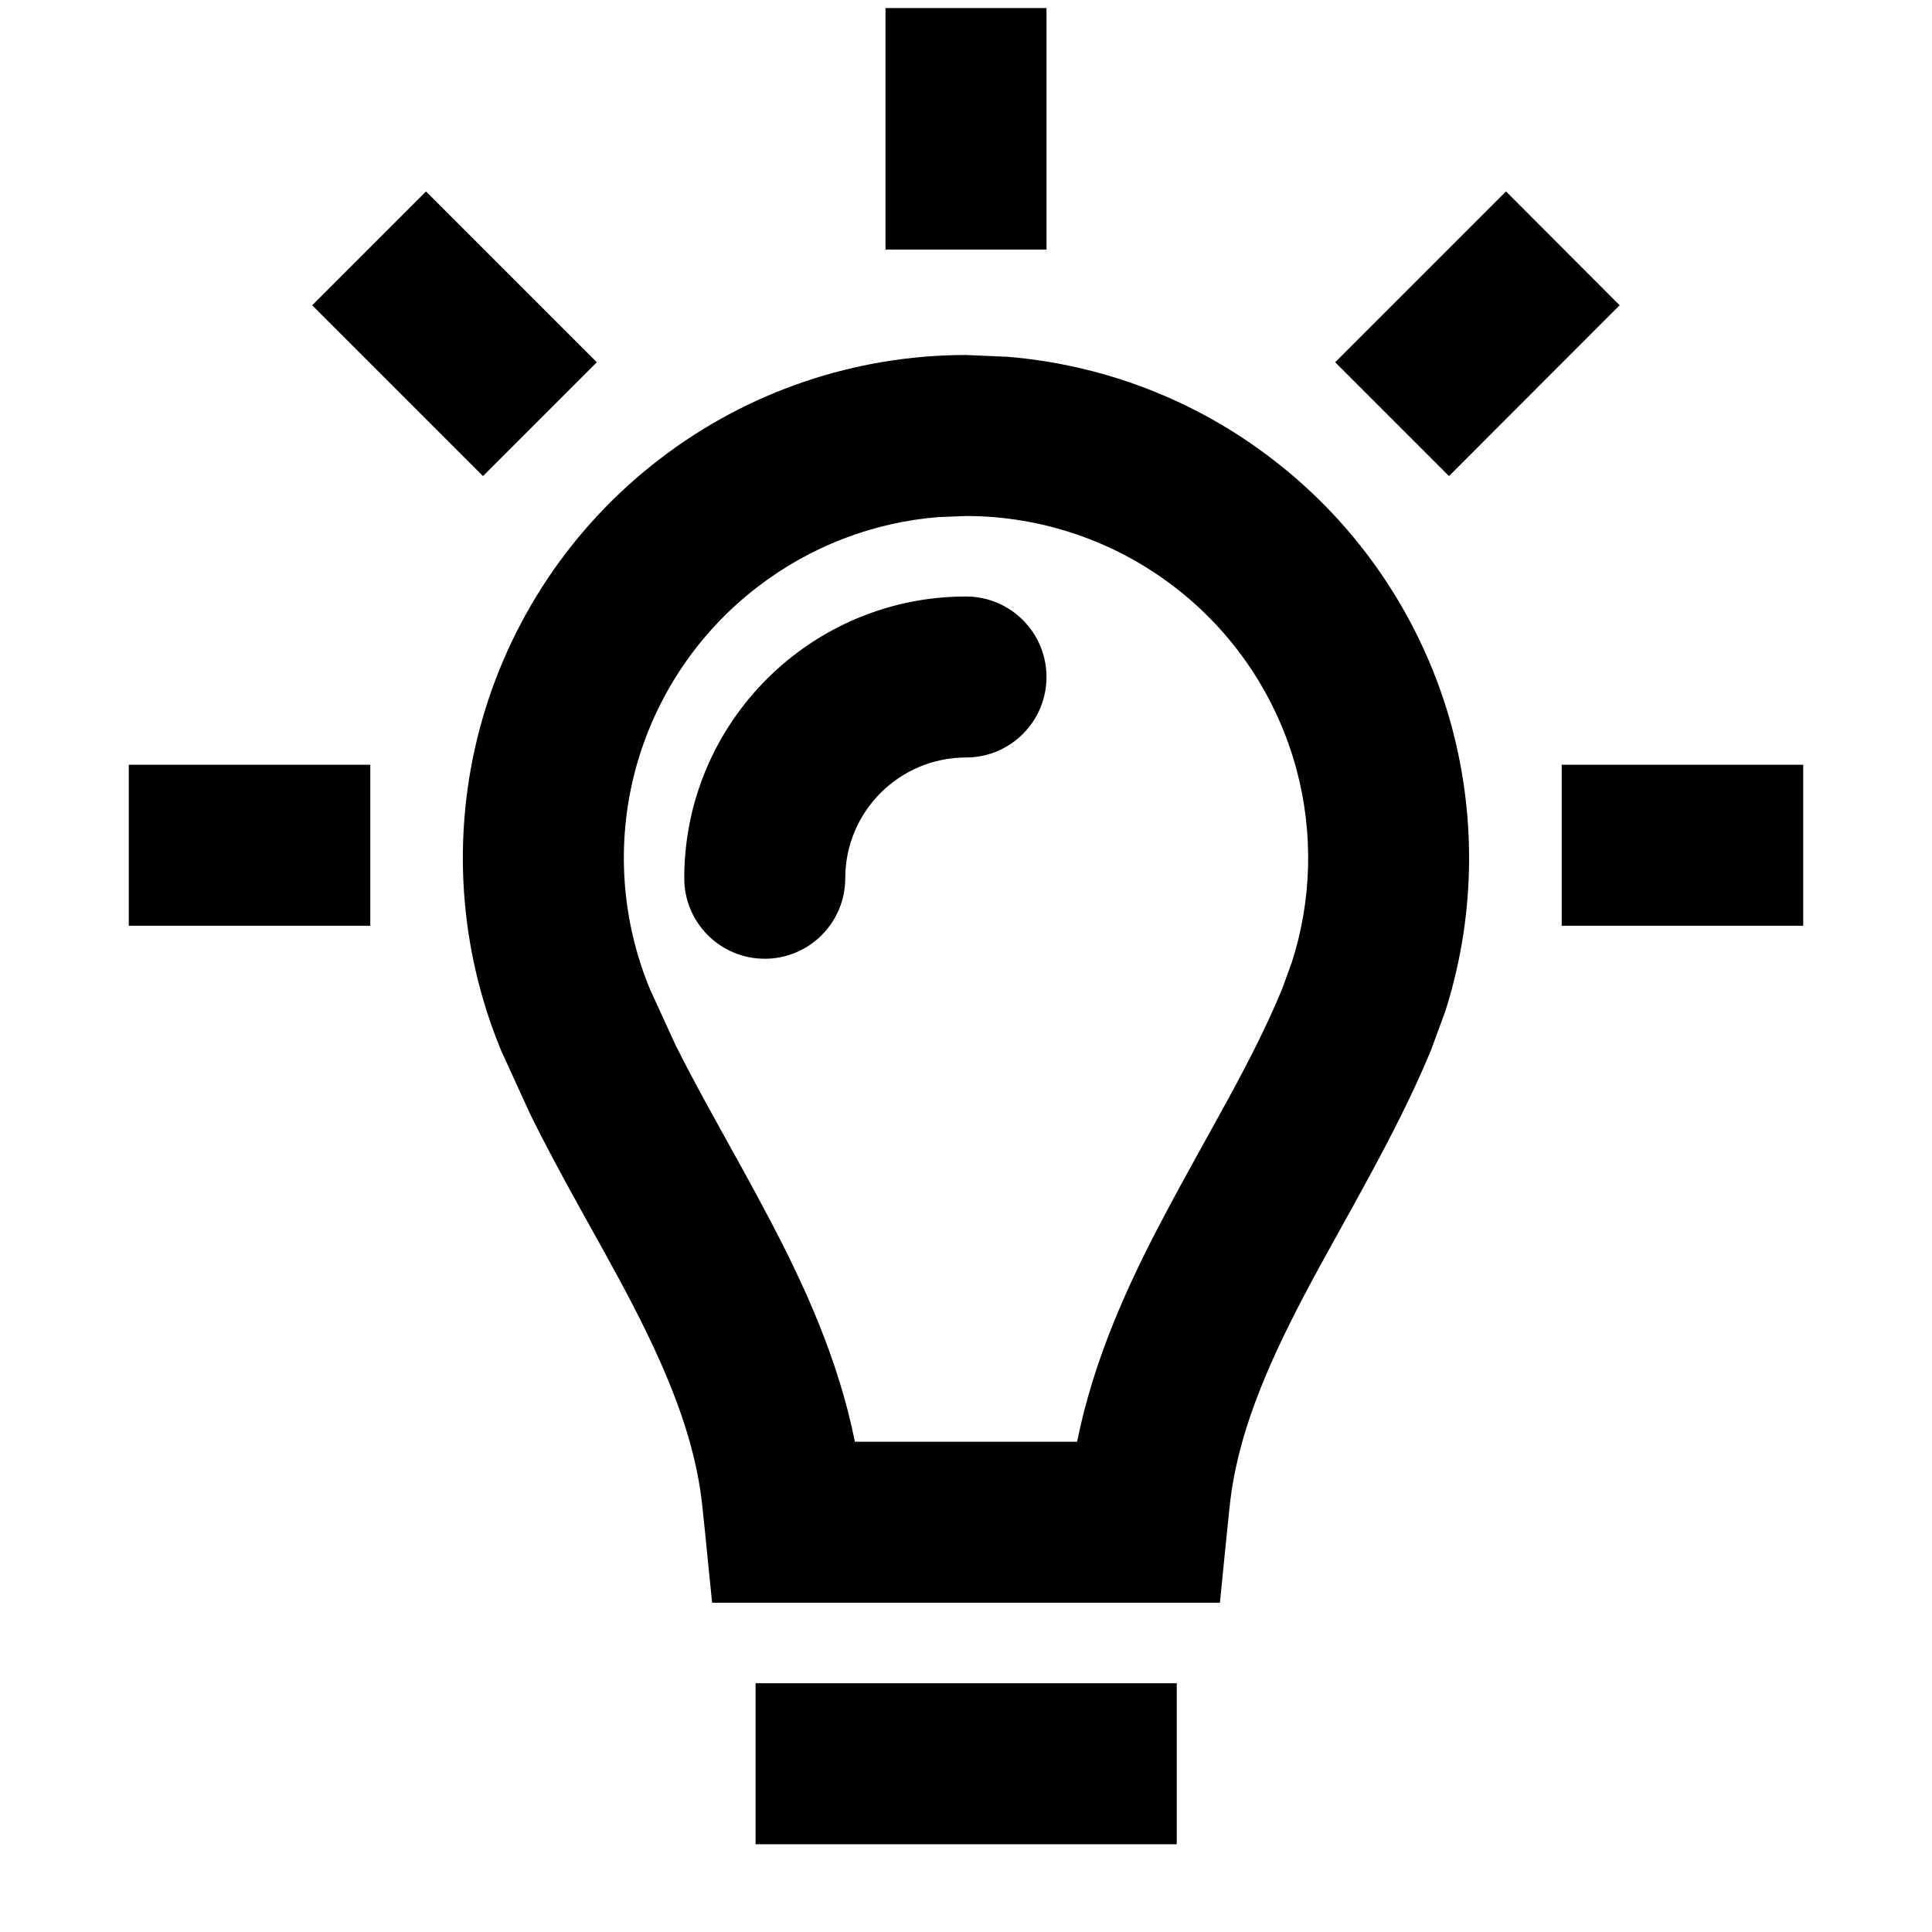 <svg width="12" height="12" viewBox="0 0 12 12" xmlns="http://www.w3.org/2000/svg">
<path d="M7.309 11.455H4.693V10.455H7.309V11.455Z"/>
<path d="M6 3.705C6.276 3.705 6.5 3.929 6.5 4.205C6.5 4.481 6.276 4.705 6 4.705C5.586 4.705 5.25 5.041 5.25 5.455C5.25 5.731 5.026 5.955 4.75 5.955C4.474 5.955 4.25 5.731 4.25 5.455C4.25 4.489 5.034 3.705 6 3.705Z"/>
<path fill-rule="evenodd" clip-rule="evenodd" d="M6.257 2.216C6.853 2.265 7.425 2.484 7.902 2.851C8.448 3.269 8.841 3.857 9.019 4.521C9.174 5.103 9.158 5.715 8.976 6.284L8.887 6.526C8.669 7.052 8.344 7.585 8.11 8.028C7.861 8.5 7.681 8.926 7.637 9.363L7.622 9.506L7.577 9.955H4.423L4.378 9.506L4.363 9.363C4.319 8.926 4.139 8.5 3.89 8.028C3.714 7.696 3.487 7.313 3.293 6.92L3.113 6.526C2.85 5.891 2.803 5.186 2.981 4.521C3.159 3.857 3.552 3.269 4.098 2.851C4.643 2.432 5.312 2.205 6 2.205L6.257 2.216ZM5.825 3.212C5.42 3.245 5.031 3.395 4.706 3.645C4.335 3.929 4.068 4.329 3.947 4.78C3.826 5.232 3.858 5.711 4.037 6.144L4.195 6.489C4.365 6.831 4.566 7.166 4.774 7.562C4.995 7.979 5.207 8.443 5.31 8.955H6.69C6.793 8.443 7.005 7.979 7.226 7.562C7.504 7.034 7.768 6.614 7.963 6.144L8.023 5.979C8.148 5.592 8.159 5.176 8.053 4.78C7.932 4.329 7.665 3.929 7.294 3.645C6.923 3.36 6.468 3.205 6 3.205L5.825 3.212Z"/>
<path d="M2.3 5.75H0.8V4.75H2.3V5.75Z"/>
<path d="M11.2 5.75H9.7V4.75H11.2V5.75Z"/>
<path d="M3.707 2.25L3 2.957L1.939 1.896L2.646 1.189L3.707 2.25Z"/>
<path d="M10.06 1.896L9 2.957L8.293 2.25L9.354 1.189L10.06 1.896Z"/>
<path d="M6.5 1.55H5.5V0.05H6.5V1.55Z"/>
</svg>
